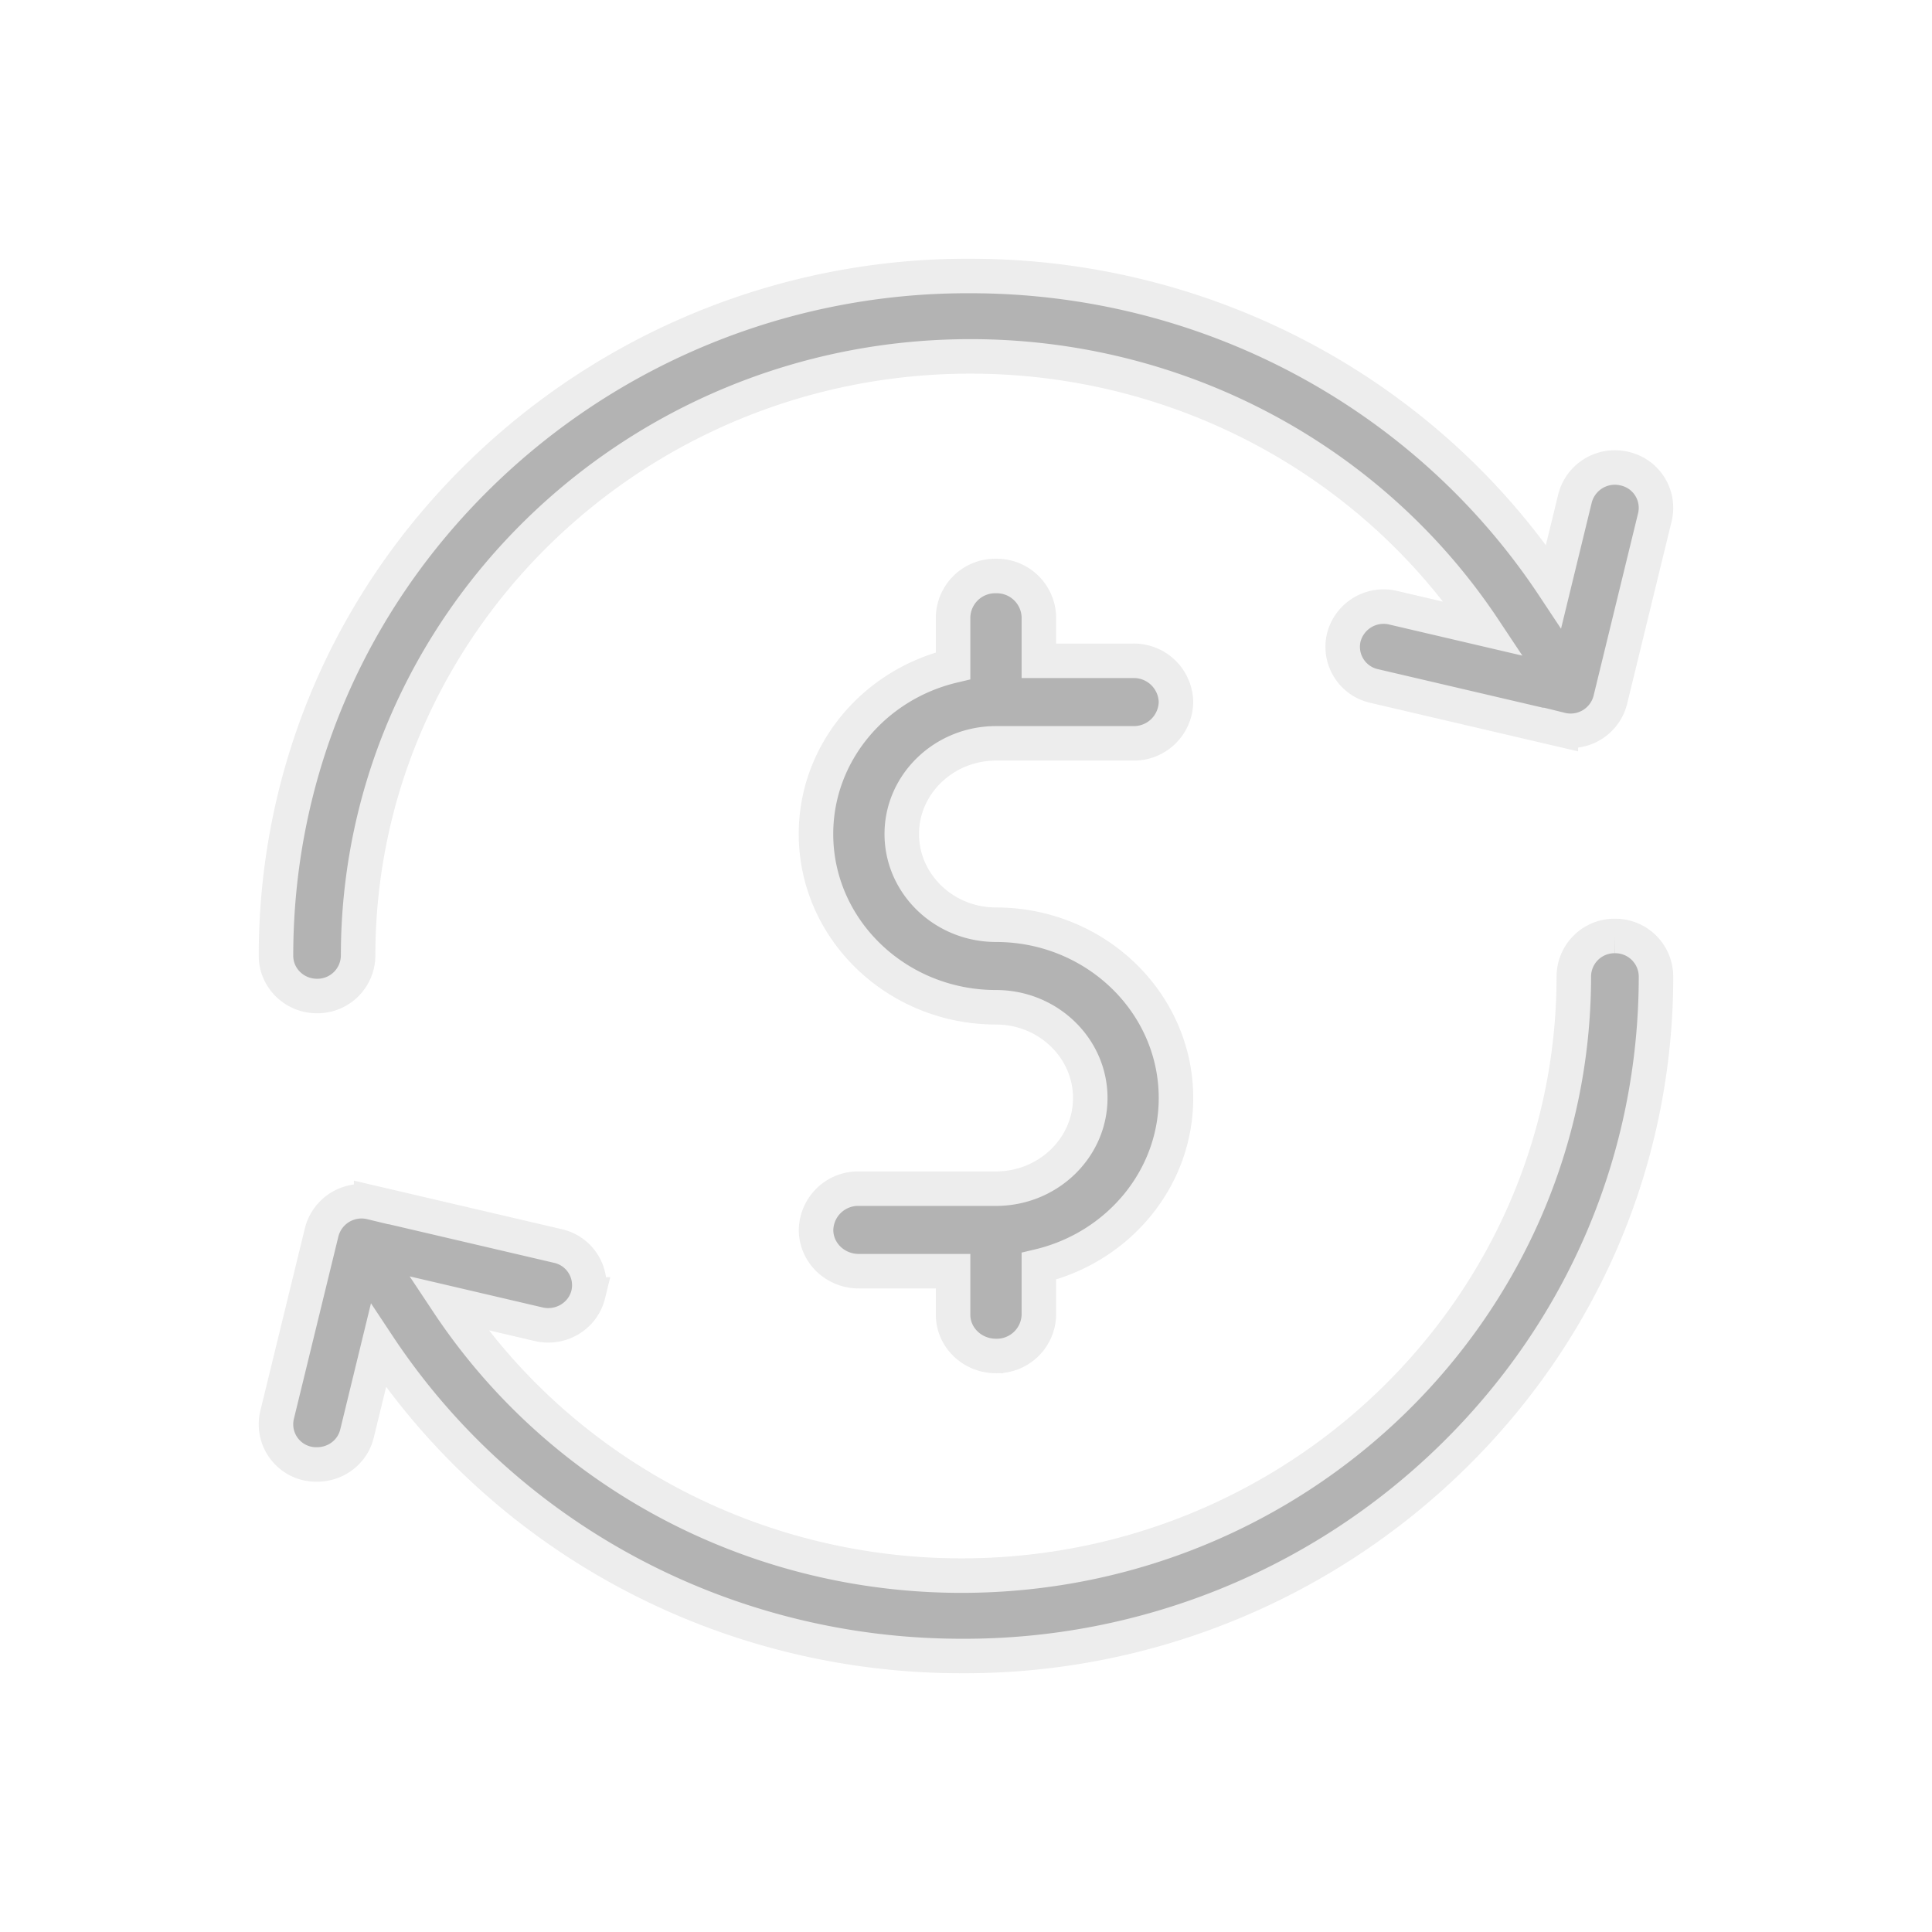 <svg width="28" height="28" xmlns="http://www.w3.org/2000/svg">
    <g fill="none" fill-rule="evenodd">
        <g fill="#000" opacity=".3" fill-rule="nonzero" stroke="#C1C1C1" stroke-width=".5">
            <path
                d="M23.543 6.792a.596.596 0 0 0-.717.432l-.31 1.273C20.666 5.705 17.498 4 14.065 4a10.11 10.11 0 0 0-7.118 2.886C5.047 8.746 4 11.22 4 13.852c0 .322.266.583.595.583a.59.59 0 0 0 .595-.583c0-4.79 3.982-8.687 8.875-8.687 3.022 0 5.81 1.497 7.441 3.95l-1.314-.307a.596.596 0 0 0-.717.432.582.582 0 0 0 .44.702l2.706.632a.593.593 0 0 0 .717-.431l.646-2.649a.582.582 0 0 0-.441-.702zm-.138 6.773a.589.589 0 0 0-.596.583c0 4.79-3.98 8.687-8.875 8.687-3.02 0-5.81-1.497-7.44-3.95l1.314.307c.32.074.64-.119.717-.432a.582.582 0 0 0-.44-.702l-2.706-.632a.596.596 0 0 0-.717.432l-.646 2.648a.582.582 0 0 0 .58.718c.27 0 .513-.18.578-.448l.31-1.273C7.334 22.295 10.502 24 13.935 24a10.11 10.11 0 0 0 7.118-2.886c1.9-1.86 2.947-4.334 2.947-6.966a.59.59 0 0 0-.595-.583z"/>
            <path
                d="M14.435 13.402c-.753 0-1.366-.59-1.366-1.315 0-.724.613-1.314 1.366-1.314h1.987a.61.61 0 0 0 .621-.598.61.61 0 0 0-.62-.598h-1.367v-.631a.61.61 0 0 0-.621-.598.61.61 0 0 0-.622.598v.703c-1.139.27-1.987 1.26-1.987 2.438 0 1.385 1.17 2.511 2.609 2.511.753 0 1.366.59 1.366 1.315 0 .724-.613 1.314-1.366 1.314h-1.988a.61.61 0 0 0-.62.598c0 .33.277.598.62.598h1.366v.631c0 .33.279.598.622.598a.61.61 0 0 0 .621-.598v-.703c1.14-.27 1.987-1.26 1.987-2.438 0-1.385-1.17-2.511-2.608-2.511z"/>
        </g>
    </g>
</svg>
